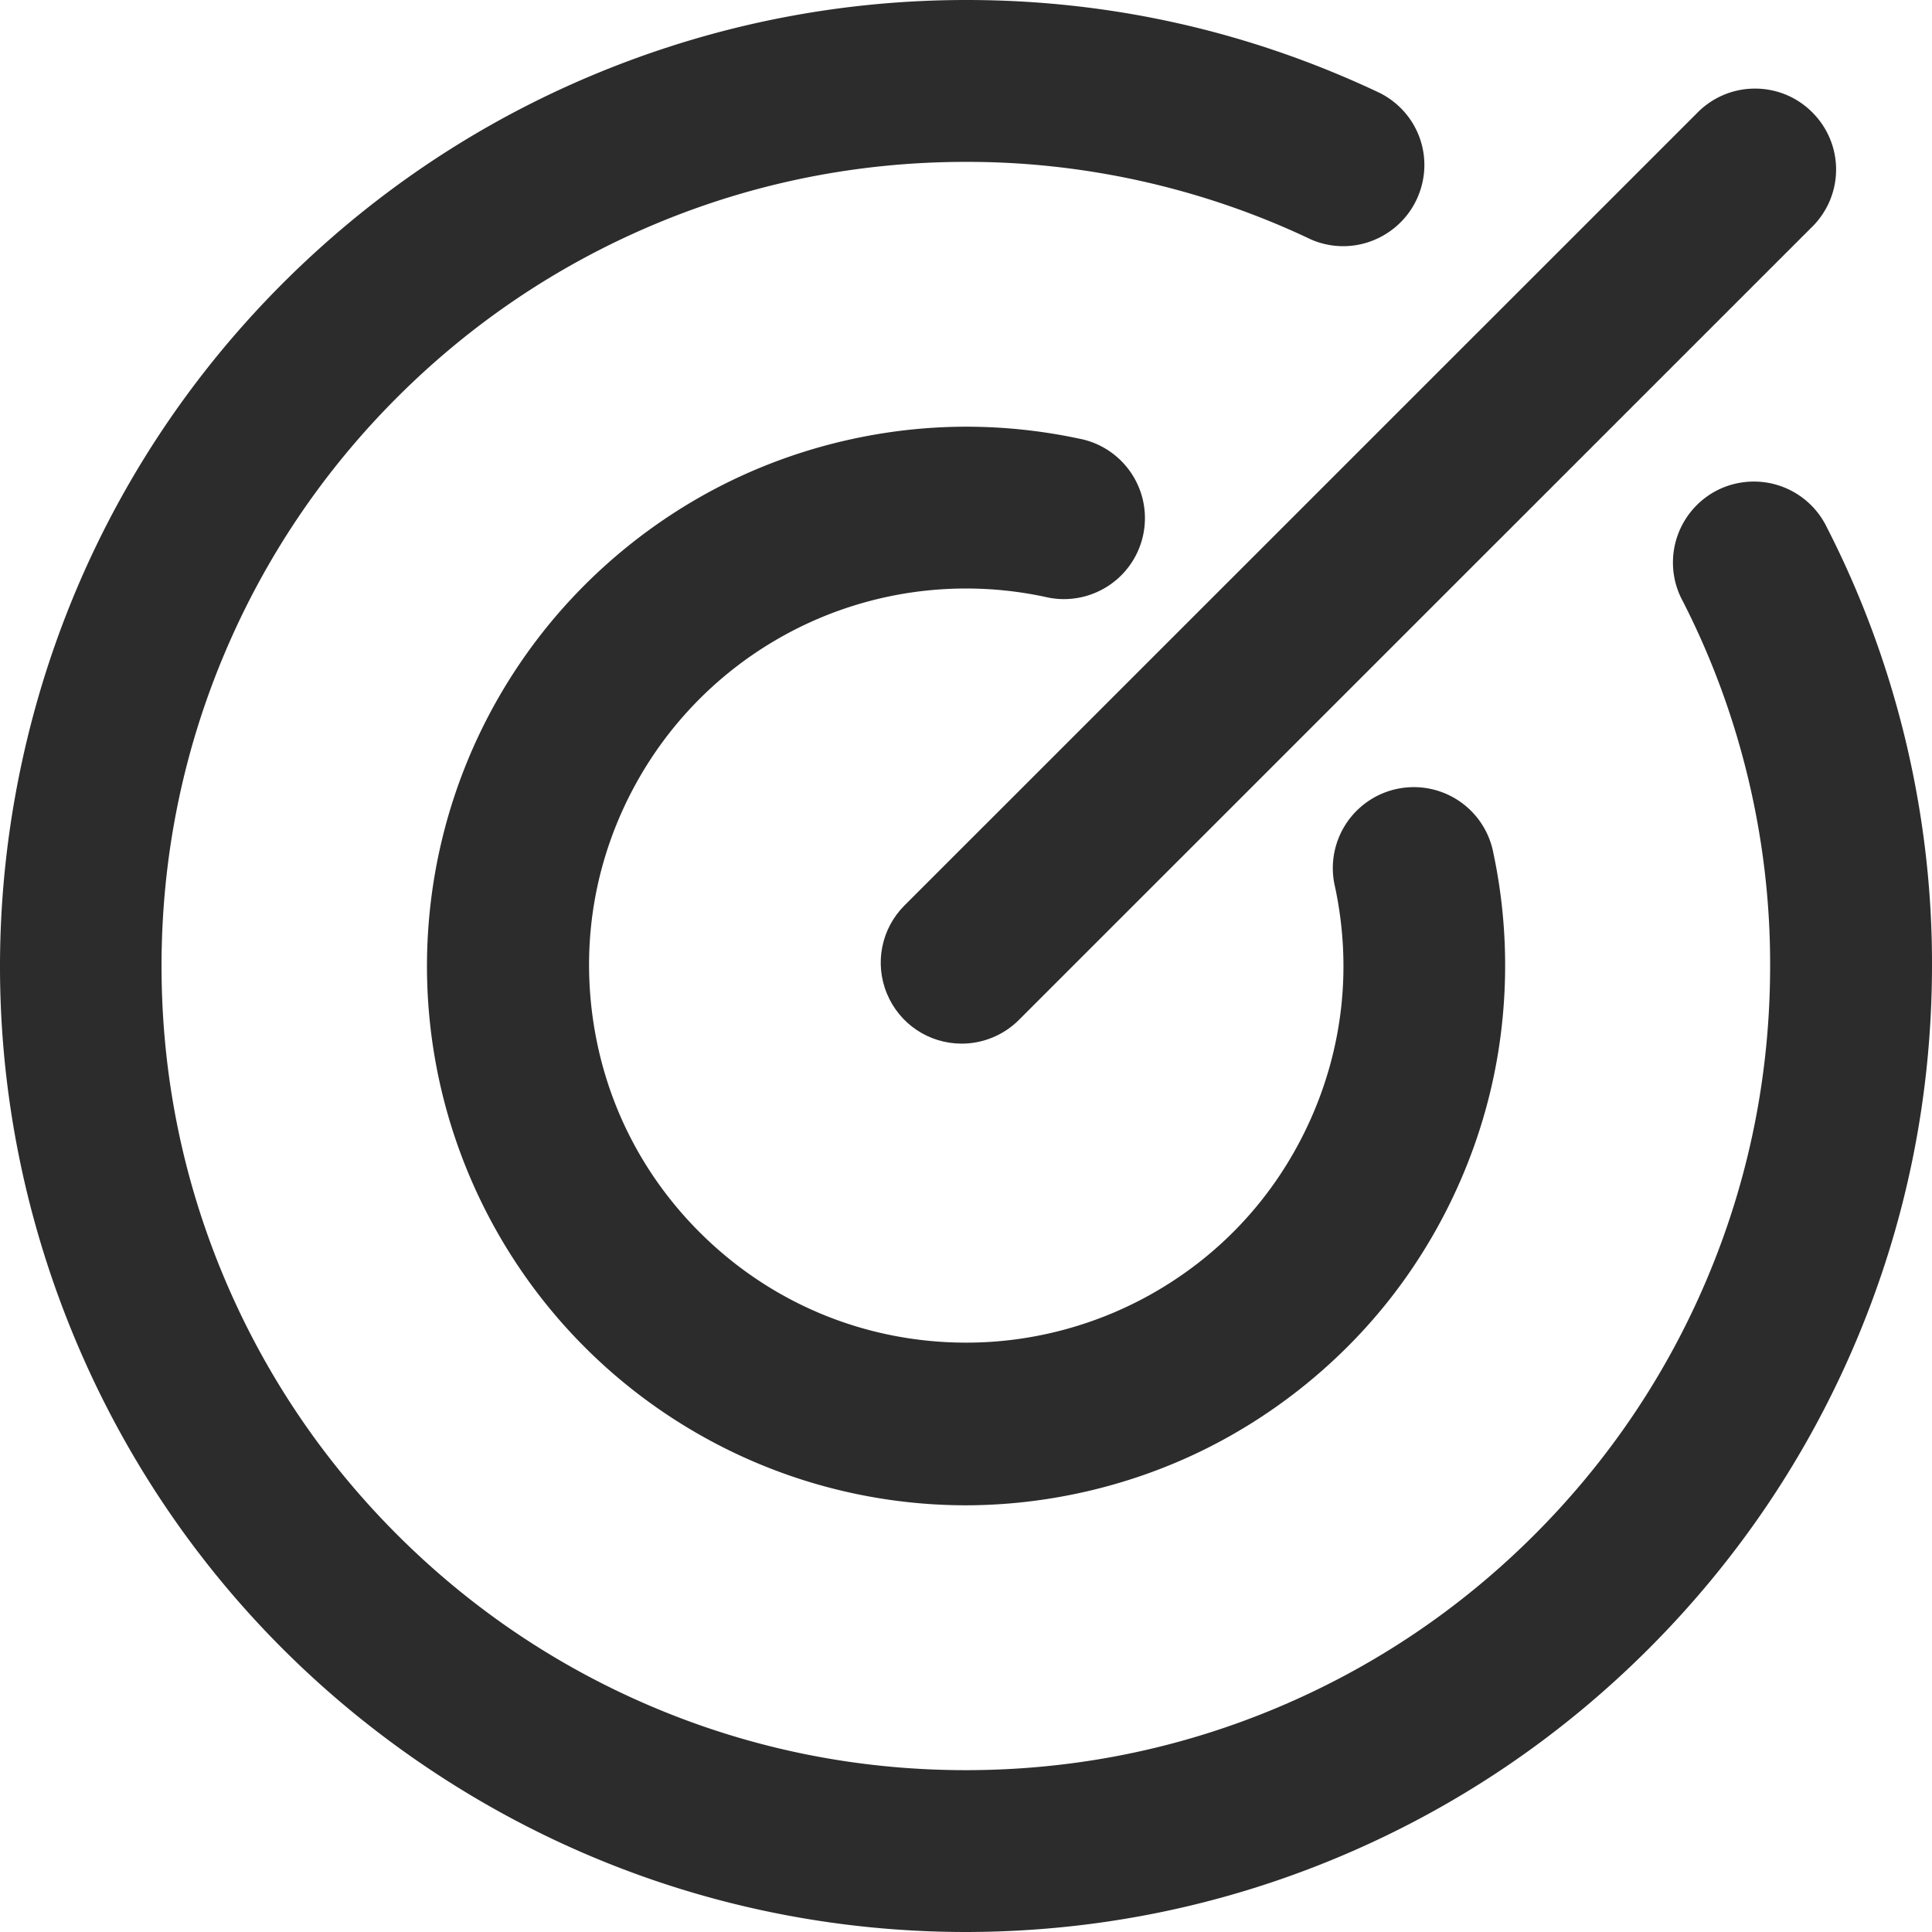 <?xml version="1.0" standalone="no"?><!DOCTYPE svg PUBLIC "-//W3C//DTD SVG 1.1//EN" "http://www.w3.org/Graphics/SVG/1.1/DTD/svg11.dtd"><svg t="1648015526907" class="icon" viewBox="0 0 1024 1024" version="1.1" xmlns="http://www.w3.org/2000/svg" p-id="55158" xmlns:xlink="http://www.w3.org/1999/xlink" width="200" height="200"><defs><style type="text/css">@font-face { font-family: feedback-iconfont; src: url("//at.alicdn.com/t/font_1031158_u69w8yhxdu.woff2?t=1630033759944") format("woff2"), url("//at.alicdn.com/t/font_1031158_u69w8yhxdu.woff?t=1630033759944") format("woff"), url("//at.alicdn.com/t/font_1031158_u69w8yhxdu.ttf?t=1630033759944") format("truetype"); }
</style></defs><path d="M470.092 526.66c6.66 16.07 22.2 26.47 39.6 26.49h0.09c11.26 0 22.29-4.58 30.24-12.55l421.46-421.39c15.95-16.99 15.54-43.21-0.95-59.69-8.11-8.11-18.89-12.57-30.35-12.57-10.95 0-21.37 4.13-29.4 11.66L479.372 479.93c-12.29 12.32-15.94 30.66-9.28 46.73z" fill="#2c2c2c" p-id="55159"></path><path d="M968.412 279.8a42.917 42.917 0 0 0-36.14-24.48c-0.88-0.05-1.78-0.08-2.66-0.08-14.77 0-28.31 7.44-36.23 19.91-8.38 13.2-8.91 29.92-1.42 43.58 30.46 59.55 46.45 126.39 46.24 193.28 0 57.54-11.27 113.35-33.5 165.9-21.47 50.75-52.21 96.33-91.36 135.48s-84.74 69.87-135.5 91.34c-52.55 22.22-108.38 33.49-165.93 33.49-57.55 0-113.38-11.27-165.93-33.49-50.76-21.47-96.35-52.2-135.5-91.34-39.15-39.14-69.89-84.72-91.36-135.48-22.23-52.54-33.5-108.36-33.5-165.9 0-57.54 11.27-113.36 33.5-165.9 21.47-50.75 52.21-96.33 91.36-135.48 39.15-39.14 84.74-69.87 135.5-91.34C398.532 97.06 454.362 85.8 511.912 85.8h1.11c62.42 0 125.2 14.17 181.59 41.01a42.533 42.533 0 0 0 17.33 3.67c16.49 0 31.71-9.62 38.79-24.51 10.05-21.15 1.57-46.03-19.35-56.67C662.322 16.59 588.602 0 512.282 0 448.242 0 385.532 11.8 325.902 35.06c-60.79 23.72-115.83 58.39-163.58 103.06C87.012 208.56 35.232 298.96 12.582 399.55-10.068 500.14-2.028 604.01 35.822 699.92c37.85 95.91 102.91 177.28 188.16 235.3 85.24 58.03 184.81 88.73 287.93 88.78 69.1-0.08 136.13-13.67 199.23-40.39 60.95-25.81 115.69-62.73 162.7-109.74 47.01-47.01 83.94-101.74 109.76-162.67 26.73-63.08 40.32-130.1 40.4-199.19 0.24-80.39-18.99-160.71-55.59-232.21z" fill="#2c2c2c" p-id="55160"></path><path d="M512.082 311.92c13.98 0 28.02 1.48 41.7 4.4 3.32 0.81 6.73 1.22 10.14 1.22 11.98 0 23.5-5.06 31.61-13.89a42.911 42.911 0 0 0 9.08-42.67c-4.98-14.81-17.62-25.76-32.93-28.55a286.445 286.445 0 0 0-59.5-6.27c-42.87 0-85.96 9.89-124.6 28.59-39.06 18.91-73.84 46.98-100.59 81.18-33.03 42.23-53.46 92.72-59.1 146.03-5.63 53.31 3.79 106.97 27.26 155.17 23.47 48.2 59.9 88.71 105.34 117.15a285.589 285.589 0 0 0 151.42 43.56c42.34-0.04 84.92-9.7 123.12-27.95s72.47-45.3 99.11-78.21c26.63-32.91 45.92-72.07 55.78-113.24 9.87-41.17 10.42-84.81 1.62-126.17-2.84-15.33-13.8-27.92-28.59-32.86a42.765 42.765 0 0 0-13.6-2.21c-10.78 0-21.08 4.01-29.02 11.29-11.49 10.54-16.36 26.5-12.73 41.61 9.06 42.49 4.25 85.8-13.92 125.26-18.17 39.46-47.95 71.28-86.13 92.02-29.21 15.86-62.18 24.25-95.36 24.25-53.43 0-103.65-20.79-141.41-58.54-30.72-30.72-50.25-69.68-56.47-112.67-6.22-42.99 1.45-85.89 22.19-124.06 35.02-64.42 102.29-104.44 175.58-104.44z" fill="#2c2c2c" p-id="55161"></path></svg>
